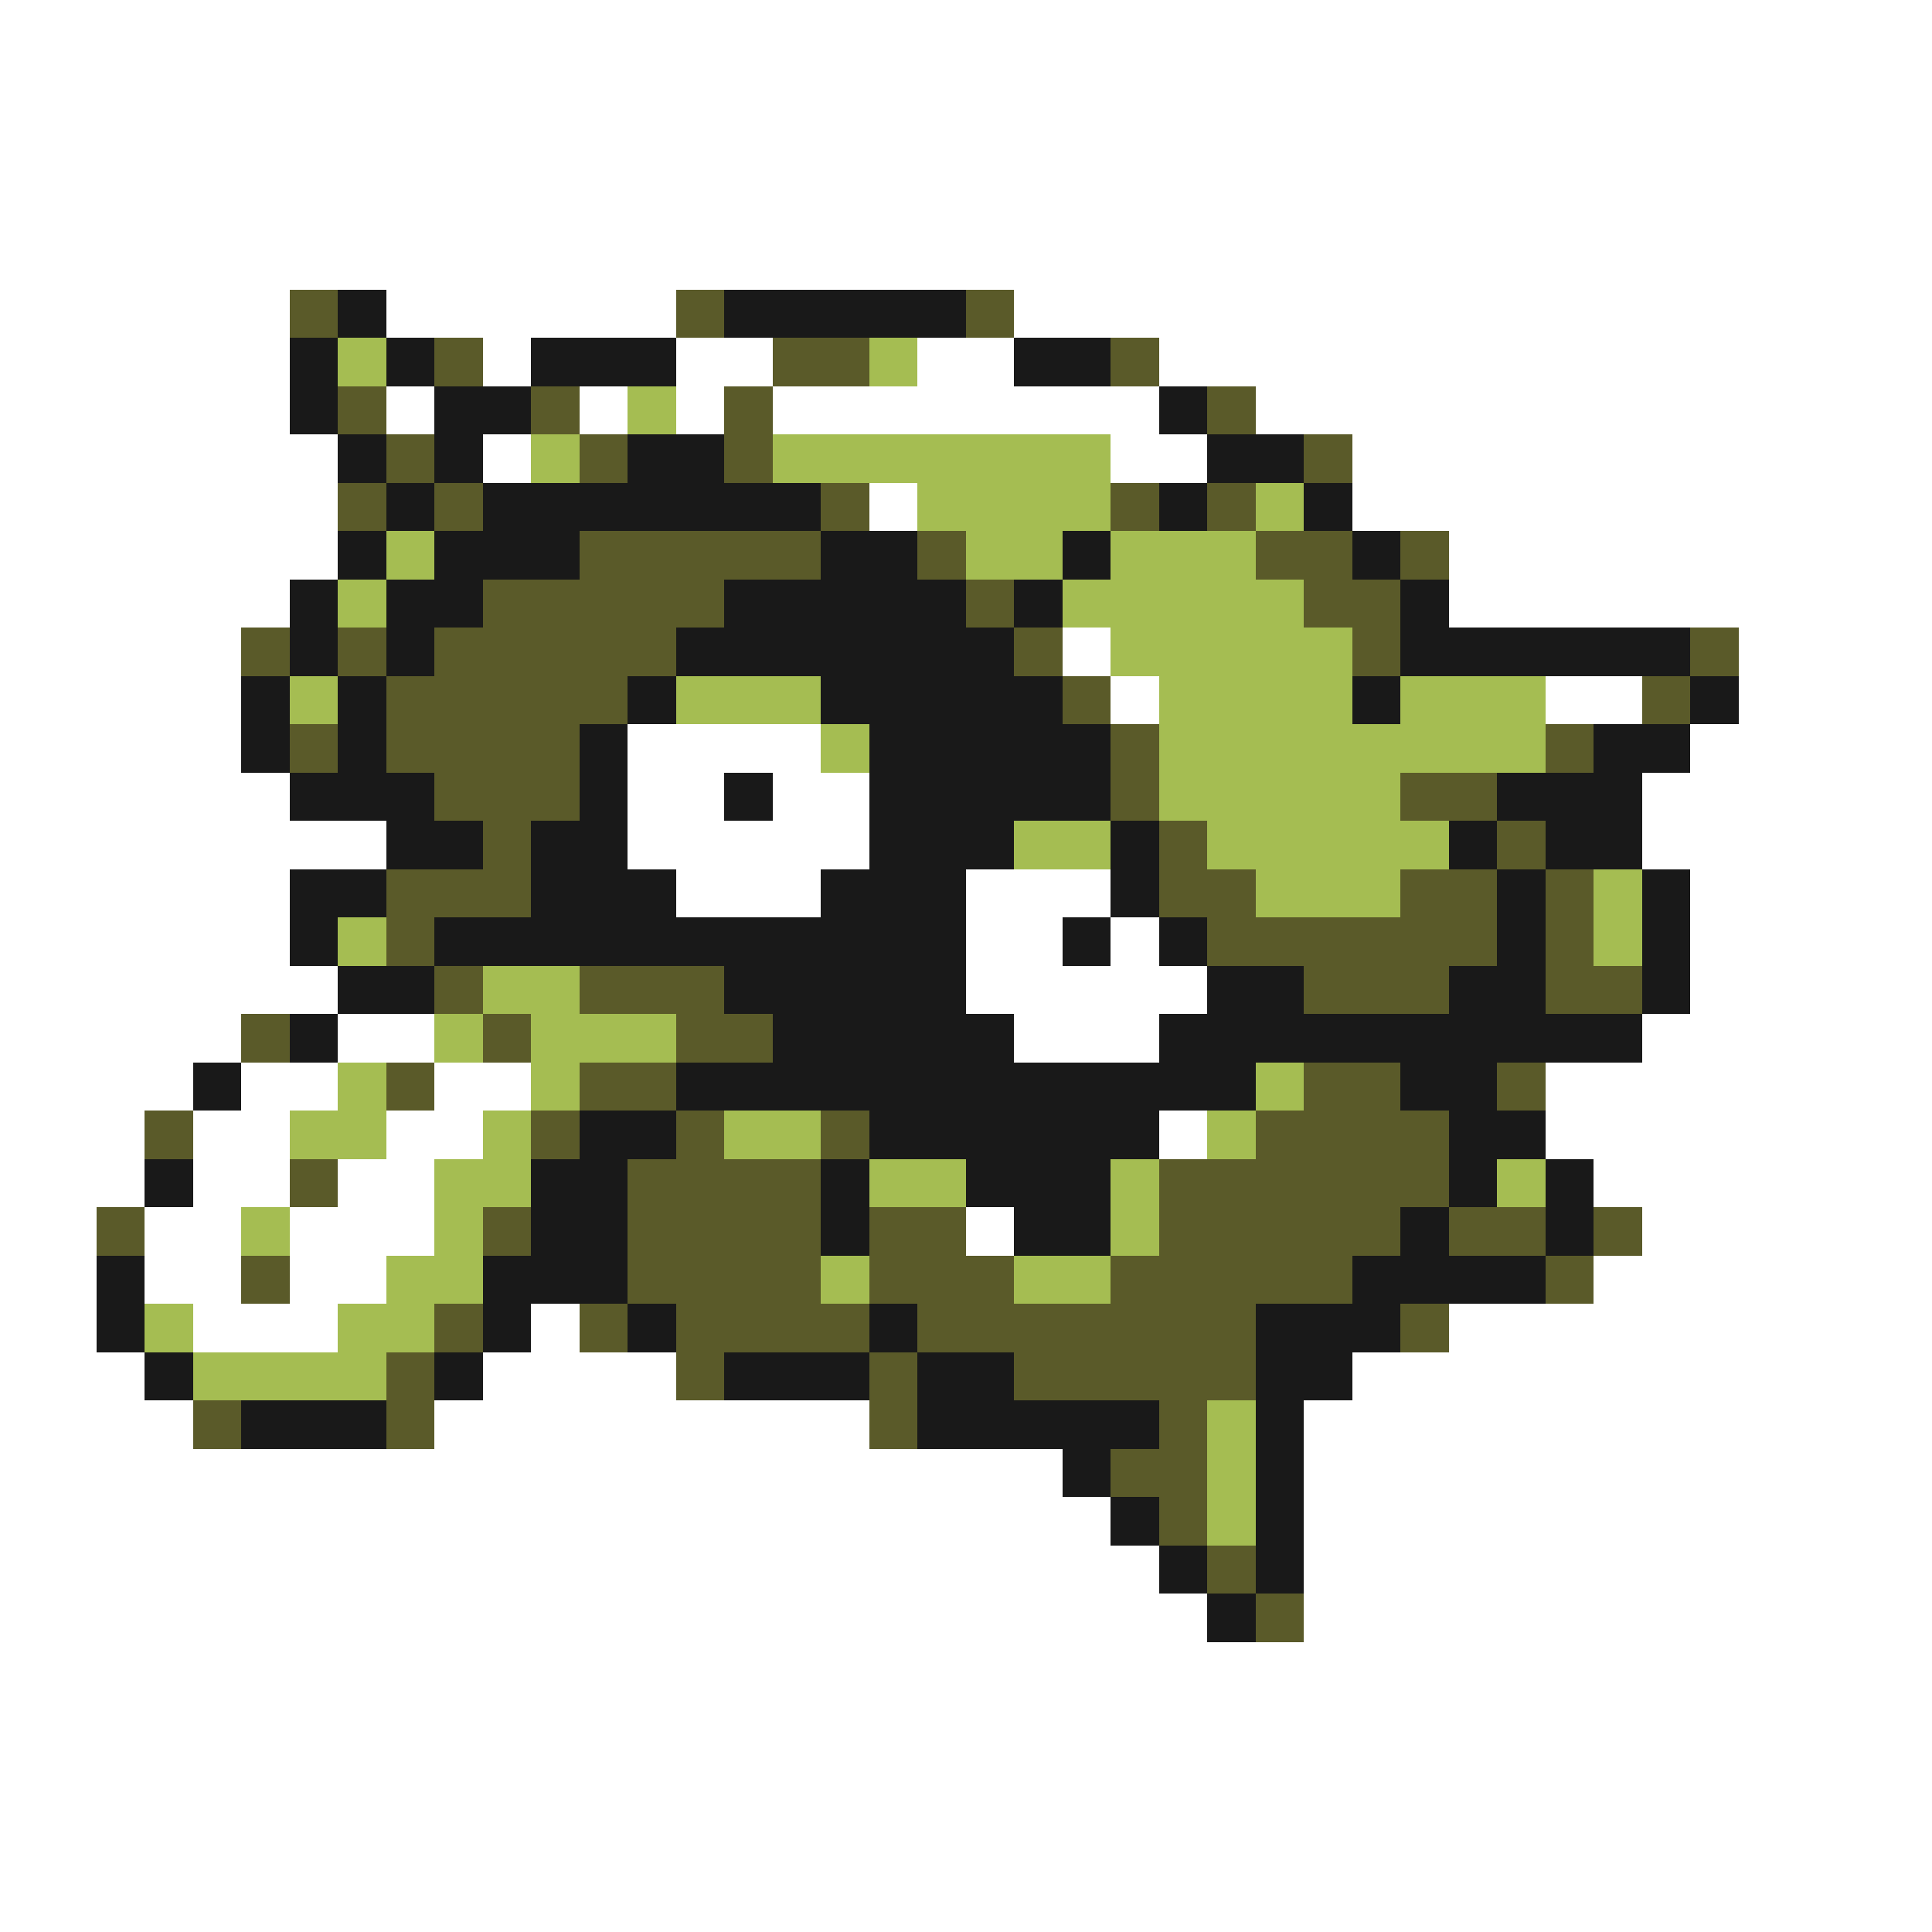 <svg xmlns="http://www.w3.org/2000/svg" viewBox="0 -0.5 40 40" shape-rendering="crispEdges">
<rect x="0" y="-0.5" width="40" height="40" fill="#808080" stroke="none"/>
<path stroke="#ffffff" d="M0 0h40M0 1h40M0 2h40M0 3h40M0 4h40M0 5h40M0 6h6M8 6h6M21 6h19M0 7h6M10 7h1M14 7h2M19 7h2M24 7h16M0 8h6M8 8h1M12 8h1M14 8h1M16 8h8M26 8h14M0 9h7M10 9h1M23 9h2M28 9h12M0 10h7M18 10h1M28 10h12M0 11h7M30 11h10M0 12h6M30 12h10M0 13h5M22 13h1M36 13h4M0 14h5M23 14h1M32 14h2M36 14h4M0 15h5M13 15h4M35 15h5M0 16h6M13 16h2M16 16h2M34 16h6M0 17h8M13 17h5M34 17h6M0 18h6M14 18h3M20 18h3M35 18h5M0 19h6M20 19h2M23 19h1M35 19h5M0 20h7M20 20h5M35 20h5M0 21h5M7 21h2M21 21h3M34 21h6M0 22h4M5 22h2M9 22h2M32 22h8M0 23h3M4 23h2M8 23h2M24 23h1M32 23h8M0 24h3M4 24h2M7 24h2M33 24h7M0 25h2M3 25h2M6 25h3M20 25h1M34 25h6M0 26h2M3 26h2M6 26h2M33 26h7M0 27h2M4 27h3M11 27h1M30 27h10M0 28h3M10 28h4M28 28h12M0 29h4M9 29h9M27 29h13M0 30h22M27 30h13M0 31h23M27 31h13M0 32h24M27 32h13M0 33h25M27 33h13M0 34h40M0 35h40M0 36h40M0 37h40M0 38h40M0 39h40" />
<path stroke="#5a5a29" d="M6 6h1M14 6h1M20 6h1M9 7h1M16 7h2M23 7h1M7 8h1M11 8h1M15 8h1M25 8h1M8 9h1M12 9h1M15 9h1M27 9h1M7 10h1M9 10h1M17 10h1M23 10h1M25 10h1M12 11h5M19 11h1M26 11h2M29 11h1M10 12h5M20 12h1M27 12h2M5 13h1M7 13h1M9 13h5M21 13h1M28 13h1M35 13h1M8 14h5M22 14h1M34 14h1M6 15h1M8 15h4M23 15h1M32 15h1M9 16h3M23 16h1M29 16h2M10 17h1M24 17h1M31 17h1M8 18h3M24 18h2M29 18h2M32 18h1M8 19h1M25 19h6M32 19h1M9 20h1M12 20h3M27 20h3M32 20h2M5 21h1M10 21h1M14 21h2M8 22h1M12 22h2M27 22h2M31 22h1M3 23h1M11 23h1M14 23h1M17 23h1M26 23h4M6 24h1M13 24h4M24 24h6M2 25h1M10 25h1M13 25h4M18 25h2M24 25h5M30 25h2M33 25h1M5 26h1M13 26h4M18 26h3M23 26h5M32 26h1M9 27h1M12 27h1M14 27h4M19 27h7M29 27h1M8 28h1M14 28h1M18 28h1M21 28h5M4 29h1M8 29h1M18 29h1M24 29h1M23 30h2M24 31h1M25 32h1M26 33h1" />
<path stroke="#191919" d="M7 6h1M15 6h5M6 7h1M8 7h1M11 7h3M21 7h2M6 8h1M9 8h2M24 8h1M7 9h1M9 9h1M13 9h2M25 9h2M8 10h1M10 10h7M24 10h1M27 10h1M7 11h1M9 11h3M17 11h2M22 11h1M28 11h1M6 12h1M8 12h2M15 12h5M21 12h1M29 12h1M6 13h1M8 13h1M14 13h7M29 13h6M5 14h1M7 14h1M13 14h1M17 14h5M28 14h1M35 14h1M5 15h1M7 15h1M12 15h1M18 15h5M33 15h2M6 16h3M12 16h1M15 16h1M18 16h5M31 16h3M8 17h2M11 17h2M18 17h3M23 17h1M30 17h1M32 17h2M6 18h2M11 18h3M17 18h3M23 18h1M31 18h1M34 18h1M6 19h1M9 19h11M22 19h1M24 19h1M31 19h1M34 19h1M7 20h2M15 20h5M25 20h2M30 20h2M34 20h1M6 21h1M16 21h5M24 21h10M4 22h1M14 22h12M29 22h2M12 23h2M18 23h6M30 23h2M3 24h1M11 24h2M17 24h1M20 24h3M30 24h1M32 24h1M11 25h2M17 25h1M21 25h2M29 25h1M32 25h1M2 26h1M10 26h3M28 26h4M2 27h1M10 27h1M13 27h1M18 27h1M26 27h3M3 28h1M9 28h1M15 28h3M19 28h2M26 28h2M5 29h3M19 29h5M26 29h1M22 30h1M26 30h1M23 31h1M26 31h1M24 32h1M26 32h1M25 33h1" />
<path stroke="#a5bd52" d="M7 7h1M18 7h1M13 8h1M11 9h1M16 9h7M19 10h4M26 10h1M8 11h1M20 11h2M23 11h3M7 12h1M22 12h5M23 13h5M6 14h1M14 14h3M24 14h4M29 14h3M17 15h1M24 15h8M24 16h5M21 17h2M25 17h5M26 18h3M33 18h1M7 19h1M33 19h1M10 20h2M9 21h1M11 21h3M7 22h1M11 22h1M26 22h1M6 23h2M10 23h1M15 23h2M25 23h1M9 24h2M18 24h2M23 24h1M31 24h1M5 25h1M9 25h1M23 25h1M8 26h2M17 26h1M21 26h2M3 27h1M7 27h2M4 28h4M25 29h1M25 30h1M25 31h1" />
</svg>